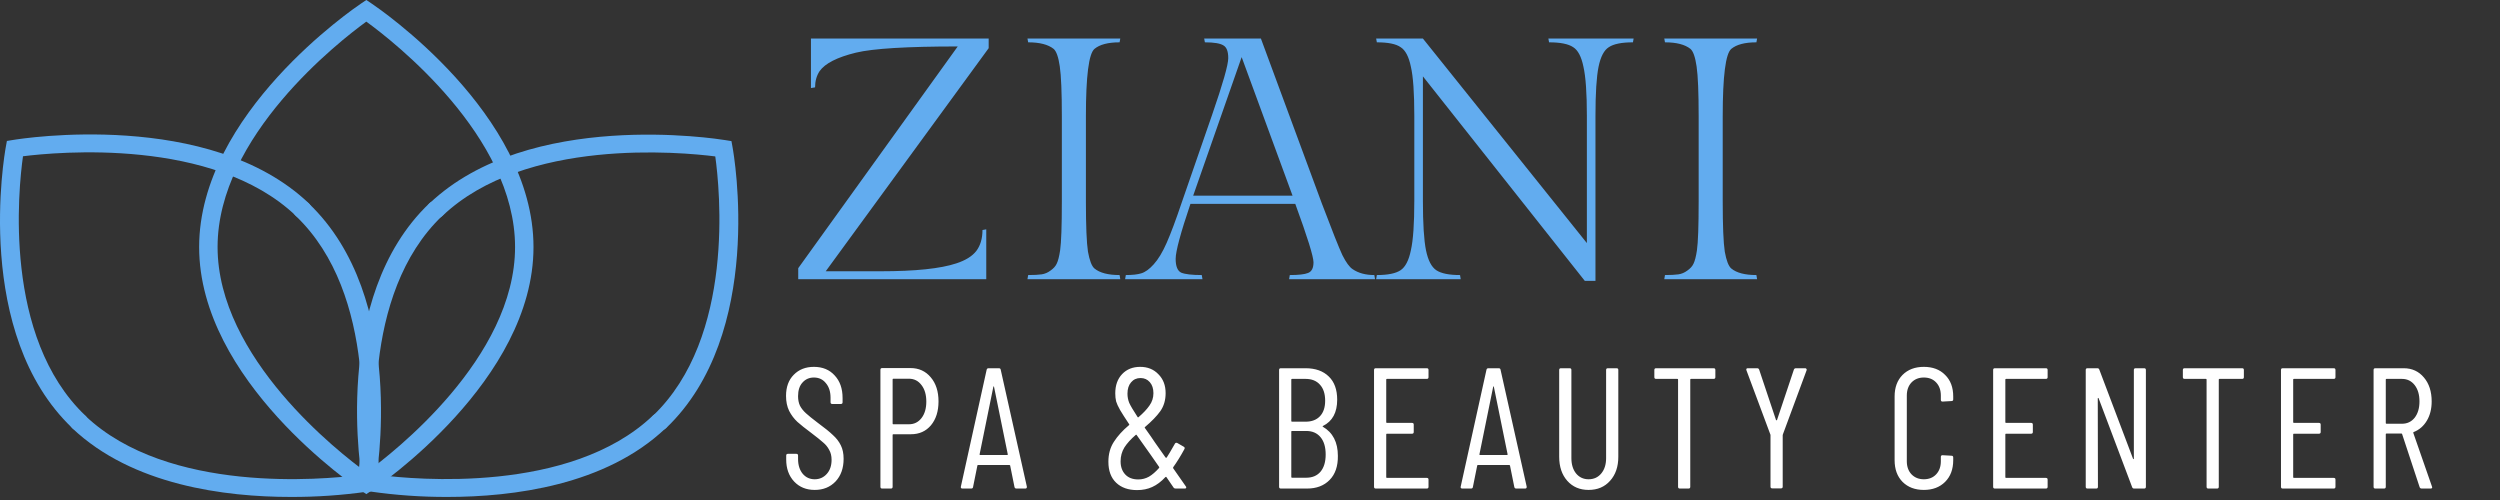 <svg width="160" height="32" viewBox="0 0 160 32" fill="none" xmlns="http://www.w3.org/2000/svg">
<rect x="0" y="0" width="160" height="32" fill="#333333" stroke="none"/>
<g clip-path="url(#clip0_16_2)">
<path d="M5.046 27.568C4.969 27.568 4.892 27.553 4.821 27.524C4.75 27.495 4.685 27.454 4.631 27.401C-1.729 21.352 0.281 9.896 0.371 9.411L0.441 9.021L0.851 8.955C1.361 8.869 13.405 6.967 19.76 13.007C19.87 13.112 19.932 13.255 19.932 13.404C19.932 13.553 19.87 13.695 19.76 13.801C19.649 13.906 19.499 13.965 19.343 13.965C19.186 13.965 19.036 13.906 18.925 13.801C13.635 8.779 3.636 9.73 1.471 10.001C1.181 12.06 0.176 21.571 5.466 26.603C5.576 26.708 5.638 26.851 5.638 27C5.638 27.148 5.576 27.291 5.466 27.397C5.412 27.451 5.347 27.494 5.275 27.524C5.202 27.553 5.125 27.568 5.046 27.568Z" fill="#62ACEF"/>
<path d="M18.605 31.804C14.411 31.804 8.476 31.058 4.626 27.406C4.516 27.3 4.454 27.157 4.454 27.009C4.454 26.86 4.516 26.717 4.626 26.611C4.737 26.506 4.887 26.447 5.044 26.447C5.2 26.447 5.35 26.506 5.461 26.611C10.751 31.633 20.75 30.687 22.915 30.411C23.205 28.352 24.21 18.836 18.92 13.81C18.81 13.704 18.748 13.561 18.748 13.412C18.748 13.264 18.81 13.121 18.92 13.015C19.031 12.91 19.181 12.851 19.338 12.851C19.494 12.851 19.644 12.91 19.755 13.015C26.11 19.064 24.105 30.52 24.015 31.006L23.945 31.395L23.535 31.462C21.903 31.695 20.255 31.81 18.605 31.804Z" fill="#62ACEF"/>
<path d="M42.198 27.568C42.043 27.567 41.895 27.509 41.783 27.407C41.673 27.301 41.611 27.158 41.611 27.009C41.611 26.861 41.673 26.718 41.783 26.612C47.063 21.581 46.063 12.07 45.778 10.011C43.613 9.735 33.609 8.784 28.324 13.811C28.213 13.916 28.063 13.975 27.907 13.975C27.75 13.975 27.6 13.916 27.489 13.811C27.379 13.705 27.317 13.562 27.317 13.413C27.317 13.265 27.379 13.122 27.489 13.016C33.849 6.977 45.893 8.884 46.403 8.965L46.813 9.031L46.883 9.421C46.973 9.906 48.973 21.358 42.623 27.407C42.508 27.51 42.356 27.568 42.198 27.568Z" fill="#62ACEF"/>
<path d="M28.634 31.804C26.982 31.809 25.333 31.693 23.7 31.457L23.29 31.391L23.22 31.001C23.13 30.515 21.125 19.059 27.479 13.011C27.59 12.905 27.74 12.847 27.897 12.847C28.053 12.847 28.203 12.905 28.314 13.011C28.425 13.116 28.487 13.259 28.487 13.408C28.487 13.556 28.425 13.699 28.314 13.805C23.025 18.836 24.03 28.347 24.32 30.406C26.484 30.682 36.489 31.633 41.773 26.607C41.884 26.501 42.034 26.442 42.191 26.442C42.347 26.442 42.498 26.501 42.608 26.607C42.719 26.712 42.781 26.855 42.781 27.004C42.781 27.152 42.719 27.295 42.608 27.401C38.764 31.062 32.829 31.804 28.634 31.804Z" fill="#62ACEF"/>
<path d="M23.444 31.624L23.105 31.396C22.68 31.111 12.745 24.358 12.745 15.812C12.745 7.266 22.684 0.514 23.105 0.228L23.444 0L23.785 0.228C24.209 0.514 34.144 7.257 34.144 15.812C34.144 24.358 24.204 31.111 23.785 31.396L23.444 31.624ZM23.444 1.384C21.71 2.644 13.925 8.703 13.925 15.807C13.925 22.912 21.71 28.971 23.444 30.231C25.179 28.971 32.964 22.912 32.964 15.807C32.964 8.703 25.184 2.649 23.444 1.384Z" fill="#62ACEF"/>
<path d="M51.901 2.467H63.275V3.083L52.847 17.361H56.367C58.582 17.361 60.195 17.192 61.207 16.855C61.794 16.664 62.219 16.4 62.483 16.063C62.747 15.711 62.879 15.263 62.879 14.721L63.121 14.677V17.867H51.087V17.163L61.295 2.973C58.054 2.973 55.883 3.105 54.783 3.369C53.58 3.662 52.803 4.058 52.451 4.557C52.26 4.85 52.165 5.195 52.165 5.591L51.901 5.635V2.467ZM69.498 7.439V12.895C69.498 14.464 69.542 15.535 69.63 16.107C69.733 16.679 69.872 17.038 70.048 17.185C70.385 17.463 70.921 17.603 71.654 17.603L71.698 17.867H65.758L65.802 17.603C66.168 17.603 66.454 17.588 66.66 17.559C66.865 17.529 67.056 17.449 67.232 17.317C67.422 17.185 67.555 17.038 67.628 16.877C67.716 16.701 67.789 16.415 67.848 16.019C67.921 15.505 67.958 14.464 67.958 12.895V7.439C67.958 5.913 67.914 4.85 67.826 4.249C67.738 3.647 67.606 3.273 67.43 3.127C67.078 2.848 66.535 2.709 65.802 2.709L65.758 2.467H71.698L71.654 2.709C70.921 2.709 70.385 2.848 70.048 3.127C69.681 3.435 69.498 4.872 69.498 7.439ZM82.546 17.603C83.104 17.603 83.492 17.559 83.712 17.471C83.947 17.383 84.064 17.155 84.064 16.789C84.064 16.422 83.676 15.175 82.898 13.049H76.188C75.558 14.911 75.242 16.085 75.242 16.569C75.242 17.038 75.36 17.331 75.594 17.449C75.844 17.551 76.284 17.603 76.914 17.603L76.958 17.867H72.008L72.052 17.603C72.478 17.603 72.808 17.566 73.042 17.493C73.292 17.419 73.556 17.229 73.834 16.921C74.128 16.598 74.406 16.136 74.67 15.535C74.934 14.933 75.25 14.09 75.616 13.005L77.574 7.351C78.264 5.356 78.608 4.146 78.608 3.721C78.608 3.295 78.506 3.024 78.3 2.907C78.095 2.775 77.699 2.709 77.112 2.709L77.068 2.467H80.698L84.592 13.005C85.252 14.75 85.692 15.857 85.912 16.327C86.147 16.796 86.367 17.097 86.572 17.229C86.939 17.478 87.401 17.603 87.958 17.603L88.002 17.867H82.502L82.546 17.603ZM79.466 3.655L76.364 12.521H82.722L79.466 3.655ZM102.11 7.417V17.977H101.428L91.066 4.887V12.851C91.066 14.317 91.132 15.373 91.264 16.019C91.396 16.664 91.616 17.089 91.924 17.295C92.232 17.5 92.738 17.603 93.442 17.603L93.486 17.867H88.074L88.118 17.603C88.822 17.603 89.328 17.5 89.636 17.295C89.944 17.089 90.164 16.664 90.296 16.019C90.443 15.373 90.516 14.317 90.516 12.851V7.417C90.516 5.95 90.443 4.901 90.296 4.271C90.164 3.625 89.944 3.207 89.636 3.017C89.343 2.811 88.837 2.709 88.118 2.709L88.074 2.467H91.066L101.56 15.557V7.417C101.56 5.965 101.487 4.916 101.34 4.271C101.208 3.625 100.988 3.207 100.68 3.017C100.372 2.811 99.859 2.709 99.14 2.709L99.096 2.467H104.552L104.508 2.709C103.79 2.709 103.276 2.811 102.968 3.017C102.66 3.207 102.44 3.625 102.308 4.271C102.176 4.916 102.11 5.965 102.11 7.417ZM110.254 7.439V12.895C110.254 14.464 110.298 15.535 110.386 16.107C110.488 16.679 110.628 17.038 110.804 17.185C111.141 17.463 111.676 17.603 112.41 17.603L112.454 17.867H106.514L106.558 17.603C106.924 17.603 107.21 17.588 107.416 17.559C107.621 17.529 107.812 17.449 107.988 17.317C108.178 17.185 108.31 17.038 108.384 16.877C108.472 16.701 108.545 16.415 108.604 16.019C108.677 15.505 108.714 14.464 108.714 12.895V7.439C108.714 5.913 108.67 4.85 108.582 4.249C108.494 3.647 108.362 3.273 108.186 3.127C107.834 2.848 107.291 2.709 106.558 2.709L106.514 2.467H112.454L112.41 2.709C111.676 2.709 111.141 2.848 110.804 3.127C110.437 3.435 110.254 4.872 110.254 7.439Z" fill="#62ACEF"/>
<path d="M52.143 31.355C51.6 31.355 51.16 31.175 50.823 30.816C50.486 30.456 50.317 29.987 50.317 29.408V29.155C50.317 29.081 50.354 29.045 50.427 29.045H50.966C51.039 29.045 51.076 29.081 51.076 29.155V29.375C51.076 29.763 51.175 30.079 51.373 30.321C51.571 30.555 51.828 30.673 52.143 30.673C52.451 30.673 52.708 30.559 52.913 30.332C53.118 30.104 53.221 29.804 53.221 29.43C53.221 29.18 53.17 28.968 53.067 28.792C52.972 28.608 52.843 28.451 52.682 28.319C52.528 28.179 52.268 27.97 51.901 27.692C51.534 27.42 51.245 27.189 51.032 26.999C50.819 26.801 50.643 26.566 50.504 26.295C50.372 26.023 50.306 25.704 50.306 25.338C50.306 24.766 50.471 24.315 50.801 23.985C51.131 23.647 51.56 23.479 52.088 23.479C52.645 23.479 53.089 23.662 53.419 24.029C53.756 24.388 53.925 24.868 53.925 25.47V25.745C53.925 25.818 53.888 25.855 53.815 25.855H53.265C53.192 25.855 53.155 25.818 53.155 25.745V25.459C53.155 25.07 53.056 24.758 52.858 24.524C52.667 24.282 52.411 24.161 52.088 24.161C51.795 24.161 51.553 24.267 51.362 24.48C51.171 24.685 51.076 24.978 51.076 25.36C51.076 25.587 51.116 25.789 51.197 25.965C51.285 26.133 51.413 26.295 51.582 26.449C51.751 26.603 52 26.804 52.33 27.054C52.77 27.376 53.096 27.64 53.309 27.846C53.529 28.044 53.698 28.264 53.815 28.506C53.932 28.74 53.991 29.026 53.991 29.364C53.991 29.965 53.819 30.449 53.474 30.816C53.129 31.175 52.686 31.355 52.143 31.355ZM58.272 23.556C58.807 23.556 59.24 23.754 59.57 24.15C59.9 24.538 60.065 25.052 60.065 25.69C60.065 26.32 59.904 26.83 59.581 27.219C59.258 27.6 58.833 27.791 58.305 27.791H57.172C57.143 27.791 57.128 27.805 57.128 27.835V31.157C57.128 31.23 57.091 31.267 57.018 31.267H56.457C56.384 31.267 56.347 31.23 56.347 31.157V23.666C56.347 23.592 56.384 23.556 56.457 23.556H58.272ZM58.173 27.153C58.503 27.153 58.771 27.021 58.976 26.757C59.181 26.493 59.284 26.141 59.284 25.701C59.284 25.261 59.181 24.909 58.976 24.645C58.771 24.373 58.503 24.238 58.173 24.238H57.172C57.143 24.238 57.128 24.252 57.128 24.282V27.109C57.128 27.138 57.143 27.153 57.172 27.153H58.173ZM65.048 31.267C64.982 31.267 64.942 31.234 64.927 31.168L64.652 29.804C64.652 29.789 64.645 29.778 64.63 29.771C64.623 29.763 64.612 29.76 64.597 29.76H62.606C62.592 29.76 62.577 29.763 62.562 29.771C62.555 29.778 62.551 29.789 62.551 29.804L62.276 31.168C62.269 31.234 62.229 31.267 62.155 31.267H61.594C61.558 31.267 61.528 31.256 61.506 31.234C61.492 31.212 61.488 31.182 61.495 31.146L63.145 23.666C63.16 23.6 63.2 23.567 63.266 23.567H63.926C64 23.567 64.04 23.6 64.047 23.666L65.719 31.146V31.168C65.719 31.234 65.686 31.267 65.62 31.267H65.048ZM62.694 29.078C62.694 29.107 62.705 29.122 62.727 29.122H64.465C64.487 29.122 64.498 29.107 64.498 29.078L63.618 24.755C63.611 24.733 63.604 24.722 63.596 24.722C63.589 24.722 63.582 24.733 63.574 24.755L62.694 29.078ZM75.898 31.135C75.913 31.149 75.92 31.171 75.92 31.201C75.92 31.215 75.913 31.23 75.898 31.245C75.883 31.259 75.861 31.267 75.832 31.267H75.238C75.179 31.267 75.135 31.245 75.106 31.201L74.655 30.541C74.648 30.526 74.637 30.519 74.622 30.519C74.607 30.519 74.596 30.522 74.589 30.53C74.318 30.823 74.035 31.036 73.742 31.168C73.456 31.3 73.133 31.366 72.774 31.366C72.209 31.366 71.762 31.208 71.432 30.893C71.102 30.577 70.937 30.13 70.937 29.551C70.937 29.059 71.054 28.634 71.289 28.275C71.524 27.908 71.846 27.552 72.257 27.208C72.279 27.2 72.283 27.182 72.268 27.153C72.004 26.757 71.81 26.452 71.685 26.24C71.56 26.02 71.476 25.836 71.432 25.69C71.395 25.536 71.377 25.363 71.377 25.173C71.377 24.659 71.524 24.249 71.817 23.941C72.11 23.633 72.495 23.479 72.972 23.479C73.449 23.479 73.837 23.636 74.138 23.952C74.446 24.26 74.6 24.663 74.6 25.162C74.6 25.609 74.486 25.994 74.259 26.317C74.032 26.632 73.705 26.969 73.28 27.329C73.258 27.336 73.254 27.354 73.269 27.384C73.562 27.794 73.779 28.106 73.918 28.319L74.6 29.287C74.607 29.294 74.618 29.298 74.633 29.298C74.648 29.298 74.659 29.294 74.666 29.287C74.769 29.133 74.945 28.836 75.194 28.396C75.209 28.366 75.231 28.348 75.26 28.341C75.289 28.333 75.319 28.337 75.348 28.352L75.766 28.594C75.825 28.63 75.836 28.682 75.799 28.748C75.564 29.18 75.326 29.565 75.084 29.903C75.077 29.925 75.077 29.947 75.084 29.969L75.898 31.135ZM72.994 24.194C72.745 24.194 72.543 24.285 72.389 24.469C72.235 24.645 72.158 24.887 72.158 25.195C72.158 25.4 72.195 25.594 72.268 25.778C72.349 25.961 72.528 26.265 72.807 26.691C72.822 26.72 72.84 26.724 72.862 26.702C73.17 26.438 73.405 26.188 73.566 25.954C73.735 25.719 73.819 25.455 73.819 25.162C73.819 24.868 73.742 24.634 73.588 24.458C73.434 24.282 73.236 24.194 72.994 24.194ZM72.851 30.684C73.093 30.684 73.32 30.625 73.533 30.508C73.746 30.383 73.962 30.196 74.182 29.947C74.197 29.925 74.197 29.903 74.182 29.881L73.654 29.122L72.741 27.835C72.726 27.813 72.708 27.813 72.686 27.835C72.371 28.106 72.129 28.374 71.96 28.638C71.799 28.902 71.718 29.199 71.718 29.529C71.718 29.873 71.817 30.152 72.015 30.365C72.213 30.577 72.492 30.684 72.851 30.684ZM85.624 29.177C85.632 29.837 85.456 30.35 85.096 30.717C84.737 31.083 84.257 31.267 83.655 31.267H81.972C81.899 31.267 81.862 31.23 81.862 31.157V23.677C81.862 23.603 81.899 23.567 81.972 23.567H83.556C84.187 23.567 84.682 23.743 85.041 24.095C85.4 24.439 85.58 24.934 85.58 25.58C85.58 26.401 85.276 26.962 84.667 27.263C84.653 27.27 84.645 27.277 84.645 27.285C84.645 27.292 84.649 27.299 84.656 27.307C85.302 27.681 85.624 28.304 85.624 29.177ZM82.687 24.249C82.658 24.249 82.643 24.263 82.643 24.293V26.944C82.643 26.973 82.658 26.988 82.687 26.988H83.556C83.952 26.988 84.26 26.87 84.48 26.636C84.7 26.401 84.81 26.071 84.81 25.646C84.81 25.206 84.7 24.865 84.48 24.623C84.26 24.373 83.952 24.249 83.556 24.249H82.687ZM83.6 30.574C83.989 30.574 84.293 30.445 84.513 30.189C84.733 29.925 84.843 29.558 84.843 29.089C84.843 28.612 84.733 28.242 84.513 27.978C84.293 27.714 83.989 27.582 83.6 27.582H82.687C82.658 27.582 82.643 27.596 82.643 27.626V30.53C82.643 30.559 82.658 30.574 82.687 30.574H83.6ZM91.425 24.139C91.425 24.212 91.389 24.249 91.315 24.249H88.763C88.734 24.249 88.719 24.263 88.719 24.293V27.021C88.719 27.05 88.734 27.065 88.763 27.065H90.369C90.443 27.065 90.479 27.101 90.479 27.175V27.648C90.479 27.721 90.443 27.758 90.369 27.758H88.763C88.734 27.758 88.719 27.772 88.719 27.802V30.541C88.719 30.57 88.734 30.585 88.763 30.585H91.315C91.389 30.585 91.425 30.621 91.425 30.695V31.157C91.425 31.23 91.389 31.267 91.315 31.267H88.048C87.975 31.267 87.938 31.23 87.938 31.157V23.677C87.938 23.603 87.975 23.567 88.048 23.567H91.315C91.389 23.567 91.425 23.603 91.425 23.677V24.139ZM97.037 31.267C96.971 31.267 96.93 31.234 96.916 31.168L96.641 29.804C96.641 29.789 96.633 29.778 96.619 29.771C96.611 29.763 96.6 29.76 96.586 29.76H94.595C94.58 29.76 94.565 29.763 94.551 29.771C94.543 29.778 94.54 29.789 94.54 29.804L94.265 31.168C94.257 31.234 94.217 31.267 94.144 31.267H93.583C93.546 31.267 93.517 31.256 93.495 31.234C93.48 31.212 93.476 31.182 93.484 31.146L95.134 23.666C95.148 23.6 95.189 23.567 95.255 23.567H95.915C95.988 23.567 96.028 23.6 96.036 23.666L97.708 31.146V31.168C97.708 31.234 97.675 31.267 97.609 31.267H97.037ZM94.683 29.078C94.683 29.107 94.694 29.122 94.716 29.122H96.454C96.476 29.122 96.487 29.107 96.487 29.078L95.607 24.755C95.599 24.733 95.592 24.722 95.585 24.722C95.577 24.722 95.57 24.733 95.563 24.755L94.683 29.078ZM101.669 31.355C101.105 31.355 100.65 31.16 100.305 30.772C99.961 30.383 99.788 29.87 99.788 29.232V23.677C99.788 23.603 99.825 23.567 99.898 23.567H100.459C100.533 23.567 100.569 23.603 100.569 23.677V29.32C100.569 29.723 100.668 30.049 100.866 30.299C101.072 30.548 101.339 30.673 101.669 30.673C102.007 30.673 102.278 30.548 102.483 30.299C102.689 30.049 102.791 29.723 102.791 29.32V23.677C102.791 23.603 102.828 23.567 102.901 23.567H103.462C103.536 23.567 103.572 23.603 103.572 23.677V29.232C103.572 29.87 103.396 30.383 103.044 30.772C102.7 31.16 102.241 31.355 101.669 31.355ZM109.673 23.567C109.746 23.567 109.783 23.603 109.783 23.677V24.139C109.783 24.212 109.746 24.249 109.673 24.249H108.221C108.192 24.249 108.177 24.263 108.177 24.293V31.157C108.177 31.23 108.14 31.267 108.067 31.267H107.506C107.433 31.267 107.396 31.23 107.396 31.157V24.293C107.396 24.263 107.381 24.249 107.352 24.249H105.988C105.915 24.249 105.878 24.212 105.878 24.139V23.677C105.878 23.603 105.915 23.567 105.988 23.567H109.673ZM113.422 31.256C113.349 31.256 113.312 31.219 113.312 31.146V27.857C113.312 27.827 113.309 27.809 113.301 27.802L111.772 23.699L111.761 23.655C111.761 23.596 111.794 23.567 111.86 23.567H112.454C112.52 23.567 112.564 23.596 112.586 23.655L113.664 26.878C113.672 26.892 113.683 26.9 113.697 26.9C113.712 26.9 113.723 26.892 113.73 26.878L114.808 23.655C114.83 23.596 114.874 23.567 114.94 23.567H115.534C115.571 23.567 115.597 23.581 115.611 23.611C115.633 23.633 115.637 23.662 115.622 23.699L114.104 27.802C114.097 27.809 114.093 27.827 114.093 27.857V31.146C114.093 31.219 114.057 31.256 113.983 31.256H113.422ZM123.125 31.355C122.56 31.355 122.105 31.182 121.761 30.838C121.423 30.493 121.255 30.031 121.255 29.452V25.371C121.255 24.799 121.423 24.34 121.761 23.996C122.105 23.651 122.56 23.479 123.125 23.479C123.697 23.479 124.151 23.651 124.489 23.996C124.833 24.333 125.006 24.791 125.006 25.371V25.558C125.006 25.631 124.969 25.668 124.896 25.668L124.324 25.701C124.25 25.701 124.214 25.664 124.214 25.591V25.316C124.214 24.971 124.115 24.692 123.917 24.48C123.719 24.267 123.455 24.161 123.125 24.161C122.802 24.161 122.538 24.267 122.333 24.48C122.135 24.692 122.036 24.971 122.036 25.316V29.518C122.036 29.862 122.135 30.141 122.333 30.354C122.538 30.566 122.802 30.673 123.125 30.673C123.455 30.673 123.719 30.566 123.917 30.354C124.115 30.141 124.214 29.862 124.214 29.518V29.243C124.214 29.169 124.25 29.133 124.324 29.133L124.896 29.166C124.969 29.166 125.006 29.202 125.006 29.276V29.452C125.006 30.031 124.833 30.493 124.489 30.838C124.144 31.182 123.689 31.355 123.125 31.355ZM131.048 24.139C131.048 24.212 131.011 24.249 130.938 24.249H128.386C128.356 24.249 128.342 24.263 128.342 24.293V27.021C128.342 27.05 128.356 27.065 128.386 27.065H129.992C130.065 27.065 130.102 27.101 130.102 27.175V27.648C130.102 27.721 130.065 27.758 129.992 27.758H128.386C128.356 27.758 128.342 27.772 128.342 27.802V30.541C128.342 30.57 128.356 30.585 128.386 30.585H130.938C131.011 30.585 131.048 30.621 131.048 30.695V31.157C131.048 31.23 131.011 31.267 130.938 31.267H127.671C127.597 31.267 127.561 31.23 127.561 31.157V23.677C127.561 23.603 127.597 23.567 127.671 23.567H130.938C131.011 23.567 131.048 23.603 131.048 23.677V24.139ZM136.567 23.677C136.567 23.603 136.603 23.567 136.677 23.567H137.227C137.3 23.567 137.337 23.603 137.337 23.677V31.157C137.337 31.23 137.3 31.267 137.227 31.267H136.578C136.519 31.267 136.479 31.237 136.457 31.179L134.312 25.492C134.304 25.47 134.293 25.462 134.279 25.47C134.264 25.47 134.257 25.481 134.257 25.503L134.268 31.157C134.268 31.23 134.231 31.267 134.158 31.267H133.597C133.523 31.267 133.487 31.23 133.487 31.157V23.677C133.487 23.603 133.523 23.567 133.597 23.567H134.235C134.293 23.567 134.334 23.596 134.356 23.655L136.512 29.353C136.519 29.375 136.53 29.386 136.545 29.386C136.559 29.378 136.567 29.364 136.567 29.342V23.677ZM143.498 23.567C143.572 23.567 143.608 23.603 143.608 23.677V24.139C143.608 24.212 143.572 24.249 143.498 24.249H142.046C142.017 24.249 142.002 24.263 142.002 24.293V31.157C142.002 31.23 141.966 31.267 141.892 31.267H141.331C141.258 31.267 141.221 31.23 141.221 31.157V24.293C141.221 24.263 141.207 24.249 141.177 24.249H139.813C139.74 24.249 139.703 24.212 139.703 24.139V23.677C139.703 23.603 139.74 23.567 139.813 23.567H143.498ZM149.47 24.139C149.47 24.212 149.433 24.249 149.36 24.249H146.808C146.778 24.249 146.764 24.263 146.764 24.293V27.021C146.764 27.05 146.778 27.065 146.808 27.065H148.414C148.487 27.065 148.524 27.101 148.524 27.175V27.648C148.524 27.721 148.487 27.758 148.414 27.758H146.808C146.778 27.758 146.764 27.772 146.764 27.802V30.541C146.764 30.57 146.778 30.585 146.808 30.585H149.36C149.433 30.585 149.47 30.621 149.47 30.695V31.157C149.47 31.23 149.433 31.267 149.36 31.267H146.093C146.019 31.267 145.983 31.23 145.983 31.157V23.677C145.983 23.603 146.019 23.567 146.093 23.567H149.36C149.433 23.567 149.47 23.603 149.47 23.677V24.139ZM154.989 31.267C154.923 31.267 154.879 31.237 154.857 31.179L153.735 27.78C153.727 27.758 153.713 27.747 153.691 27.747H152.734C152.704 27.747 152.69 27.761 152.69 27.791V31.157C152.69 31.23 152.653 31.267 152.58 31.267H152.019C151.945 31.267 151.909 31.23 151.909 31.157V23.677C151.909 23.603 151.945 23.567 152.019 23.567H153.834C154.369 23.567 154.802 23.765 155.132 24.161C155.462 24.549 155.627 25.059 155.627 25.69C155.627 26.166 155.524 26.577 155.319 26.922C155.113 27.266 154.835 27.508 154.483 27.648C154.453 27.655 154.442 27.673 154.45 27.703L155.649 31.146L155.66 31.19C155.66 31.241 155.627 31.267 155.561 31.267H154.989ZM152.734 24.249C152.704 24.249 152.69 24.263 152.69 24.293V27.076C152.69 27.105 152.704 27.12 152.734 27.12H153.724C154.061 27.12 154.332 26.991 154.538 26.735C154.743 26.471 154.846 26.122 154.846 25.69C154.846 25.257 154.743 24.909 154.538 24.645C154.332 24.381 154.061 24.249 153.724 24.249H152.734Z" fill="white"/>
</g>
<defs>
<clipPath id="clip0_16_2">
<rect width="160" height="32" fill="white"/>
</clipPath>
</defs>
</svg>
